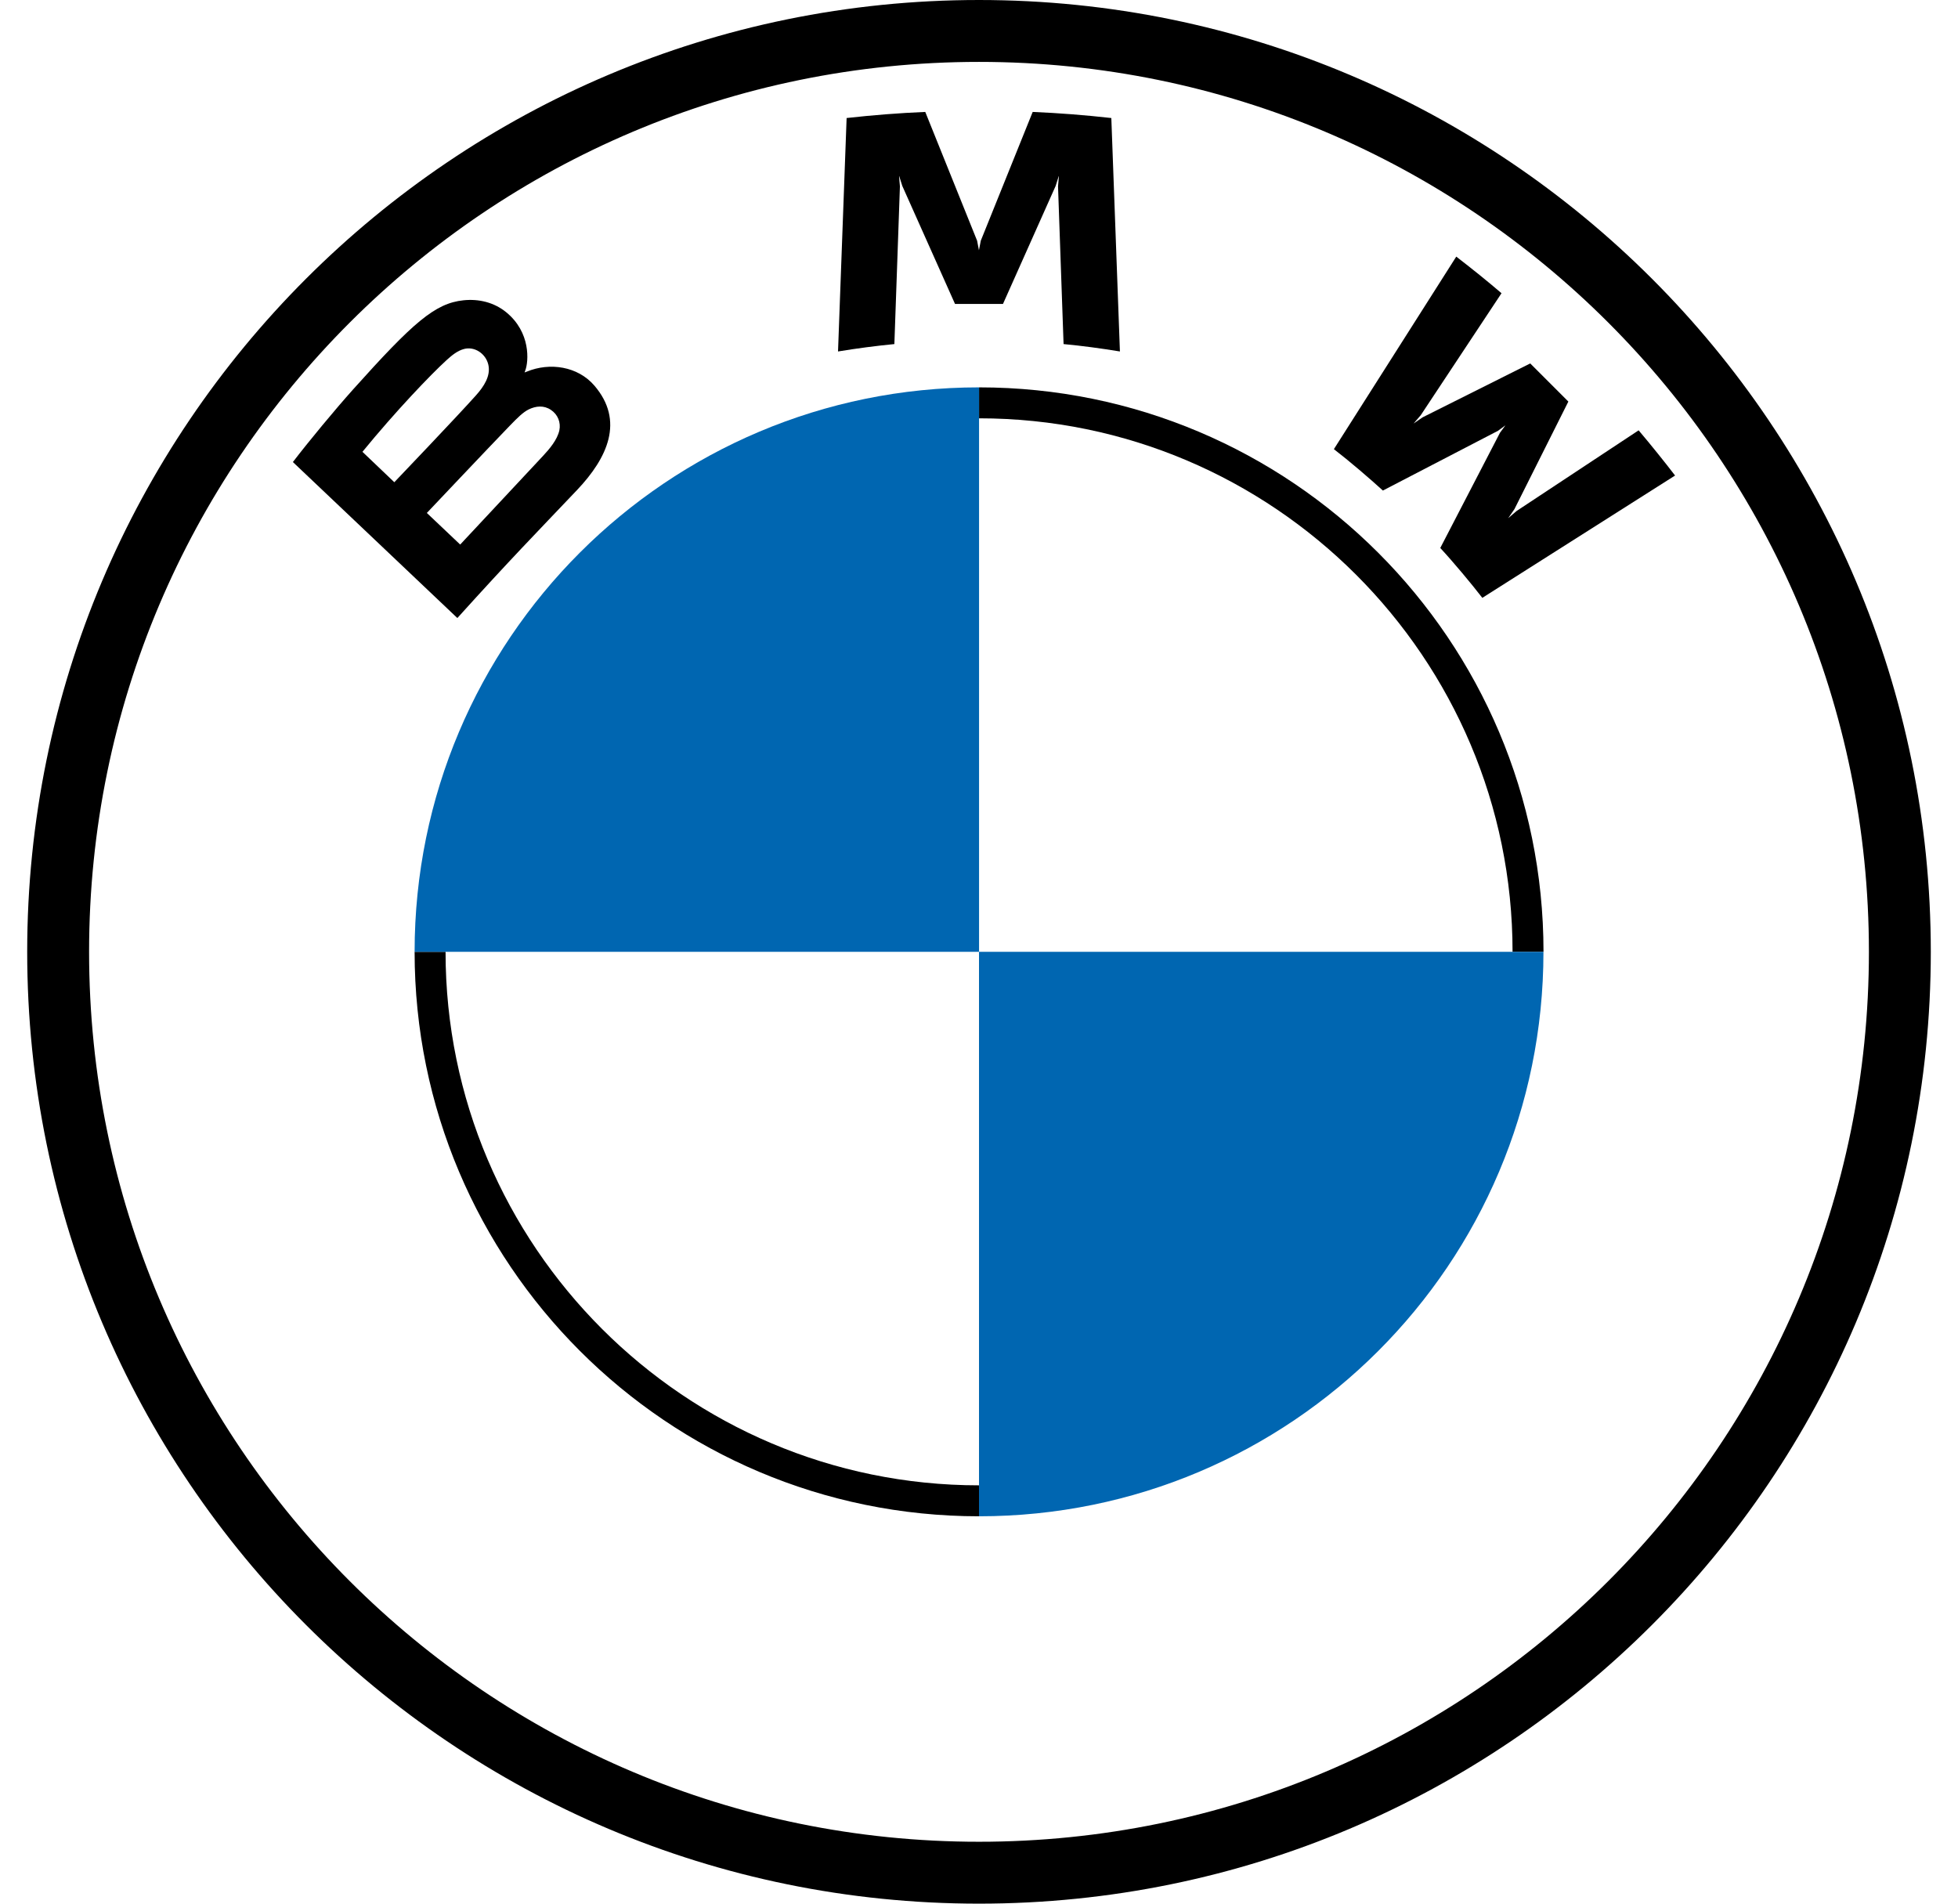 <svg width="36" height="35" viewBox="0 0 36 35" fill="none" xmlns="http://www.w3.org/2000/svg">
<g clip-path="url(#clip0_214_1951)">
<path d="M18 0C8.335 0 0.5 7.835 0.5 17.5C0.5 27.165 8.335 35 18 35C27.665 35 35.5 27.165 35.5 17.5C35.5 7.835 27.665 0 18 0ZM34.362 17.5C34.362 26.536 27.037 33.862 18 33.862C8.963 33.862 1.638 26.536 1.638 17.5C1.638 8.464 8.964 1.138 18 1.138C27.036 1.138 34.362 8.464 34.362 17.5Z" fill="black"/>
<path d="M18.001 7.122V7.691C23.409 7.691 27.81 12.091 27.81 17.5H28.379C28.379 11.769 23.732 7.122 18.001 7.122ZM18.001 27.309C12.593 27.309 8.192 22.909 8.192 17.5H7.623C7.623 23.231 12.27 27.878 18.001 27.878" fill="black"/>
<path d="M26.481 10.075C26.719 10.331 27.062 10.742 27.254 10.992L30.798 8.743C30.621 8.511 30.339 8.16 30.128 7.912L27.884 9.395L27.73 9.527L27.845 9.36L28.836 7.383L28.135 6.682L26.156 7.673L25.99 7.787L26.122 7.634L27.607 5.391C27.346 5.168 27.095 4.965 26.775 4.718L24.525 8.258C24.81 8.477 25.186 8.8 25.426 9.019L27.543 7.92L27.679 7.82L27.579 7.956L26.481 10.075Z" fill="black"/>
<path d="M18.441 5.588L19.409 3.419L19.47 3.226L19.453 3.427L19.555 6.326C19.894 6.358 20.245 6.405 20.591 6.462L20.433 2.17C19.95 2.116 19.468 2.078 18.987 2.058L18.033 4.425L17.999 4.601L17.965 4.425L17.012 2.058C16.531 2.078 16.049 2.116 15.566 2.17L15.408 6.462C15.754 6.405 16.105 6.359 16.444 6.326L16.546 3.427L16.529 3.226L16.59 3.419L17.559 5.588H18.441Z" fill="black"/>
<path d="M10.61 9.009C11.169 8.42 11.486 7.738 10.927 7.088C10.622 6.735 10.111 6.658 9.687 6.832L9.645 6.848L9.658 6.811C9.721 6.644 9.761 6.109 9.305 5.739C9.083 5.559 8.804 5.492 8.522 5.521C7.996 5.575 7.592 5.934 6.491 7.161C6.159 7.532 5.675 8.116 5.385 8.495L8.409 11.363C9.411 10.254 9.819 9.842 10.61 9.009ZM6.664 8.307C7.273 7.562 7.92 6.886 8.213 6.619C8.306 6.535 8.407 6.45 8.529 6.417C8.728 6.363 8.933 6.504 8.979 6.707C9.025 6.912 8.896 7.107 8.753 7.267C8.431 7.63 7.25 8.866 7.25 8.866L6.664 8.307ZM7.848 9.431C7.848 9.431 8.998 8.215 9.374 7.826C9.523 7.672 9.619 7.578 9.722 7.527C9.854 7.463 10 7.449 10.129 7.536C10.257 7.621 10.315 7.768 10.284 7.914C10.245 8.088 10.103 8.254 9.986 8.38C9.828 8.55 8.463 10.01 8.461 10.012L7.848 9.431Z" fill="black"/>
<path d="M18.001 7.122V17.5H7.623C7.623 11.765 12.266 7.122 18.001 7.122Z" fill="#0066B1"/>
<path d="M28.378 17.5C28.378 23.235 23.735 27.878 18 27.878V17.5H28.378Z" fill="#0066B1"/>
</g>
<defs>
<clipPath id="clip0_214_1951">
<rect width="35" height="35" fill="white" transform="translate(0.5)"/>
</clipPath>
</defs>
</svg>
